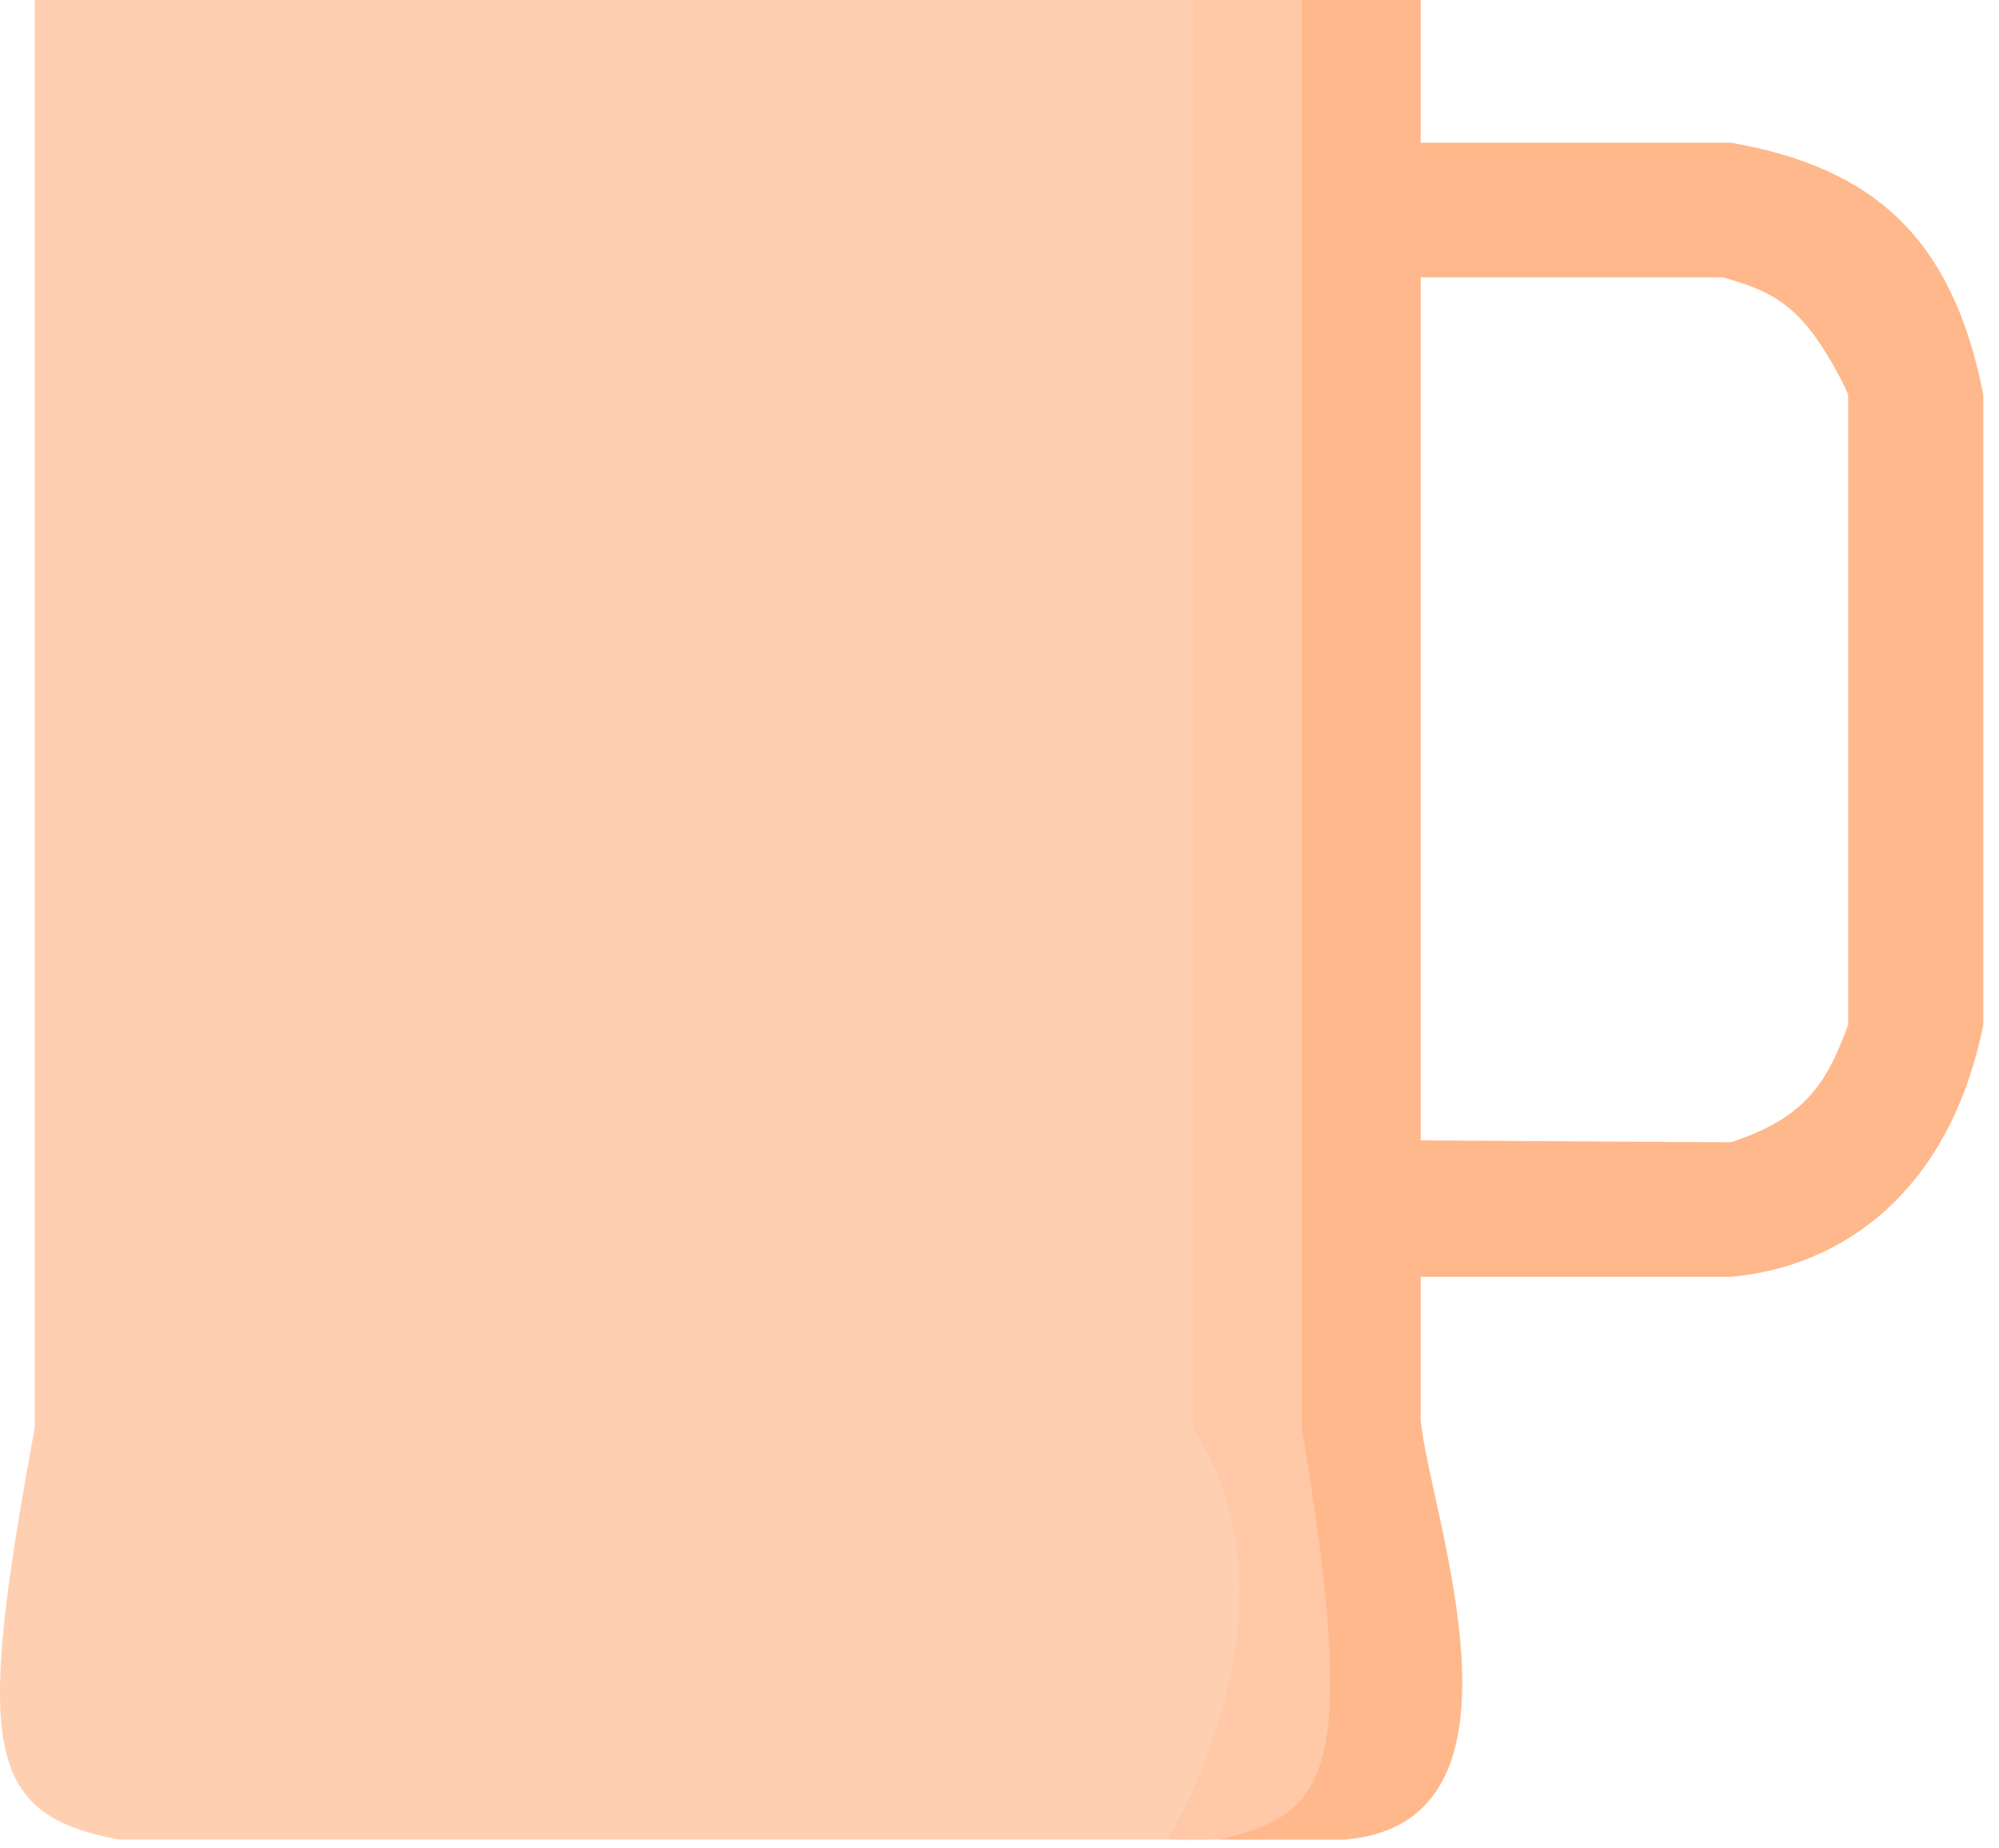 <svg width="119" height="110" viewBox="0 0 119 110" fill="none" xmlns="http://www.w3.org/2000/svg">
<path d="M2.066 0H84.566V8.5H103C113 10.5 116.5 16 118 23.5V61C116.06 70.423 111 74.5 103 76H84.566V68H103C107.118 66.741 108.535 65.086 110 61V23.5C108.3 19.06 106.635 17.563 102.5 16.5H84.566V84.5C86.565 100.5 90.065 107 80.066 109.5H7.066C-0.935 108 -1.435 104 2.066 85V0Z" fill="#FFCFB2"/>
<path d="M71 0H77.5V85C81.5 106 79 110 69.5 109.5C69.5 109.5 78.042 95.713 71 85V0Z" fill="#FFB88B" fill-opacity="0.31"/>
<path d="M77.5 0H84.566V8.5H103.066C111.566 9.986 116.241 14.186 118.066 23.5V61C116.066 70.908 109.71 75.406 103.066 76H84.566V67.881L103.066 68C107.066 66.619 108.566 65 110.066 61V23.5C107.566 18.5 106.066 17.5 102.566 16.5H84.566V84.5C85.066 90 92.066 108.5 80.066 109.5H72.566C79.066 108.014 80.936 105.655 77.5 85V0Z" fill="#FFB88B"/>
</svg>
